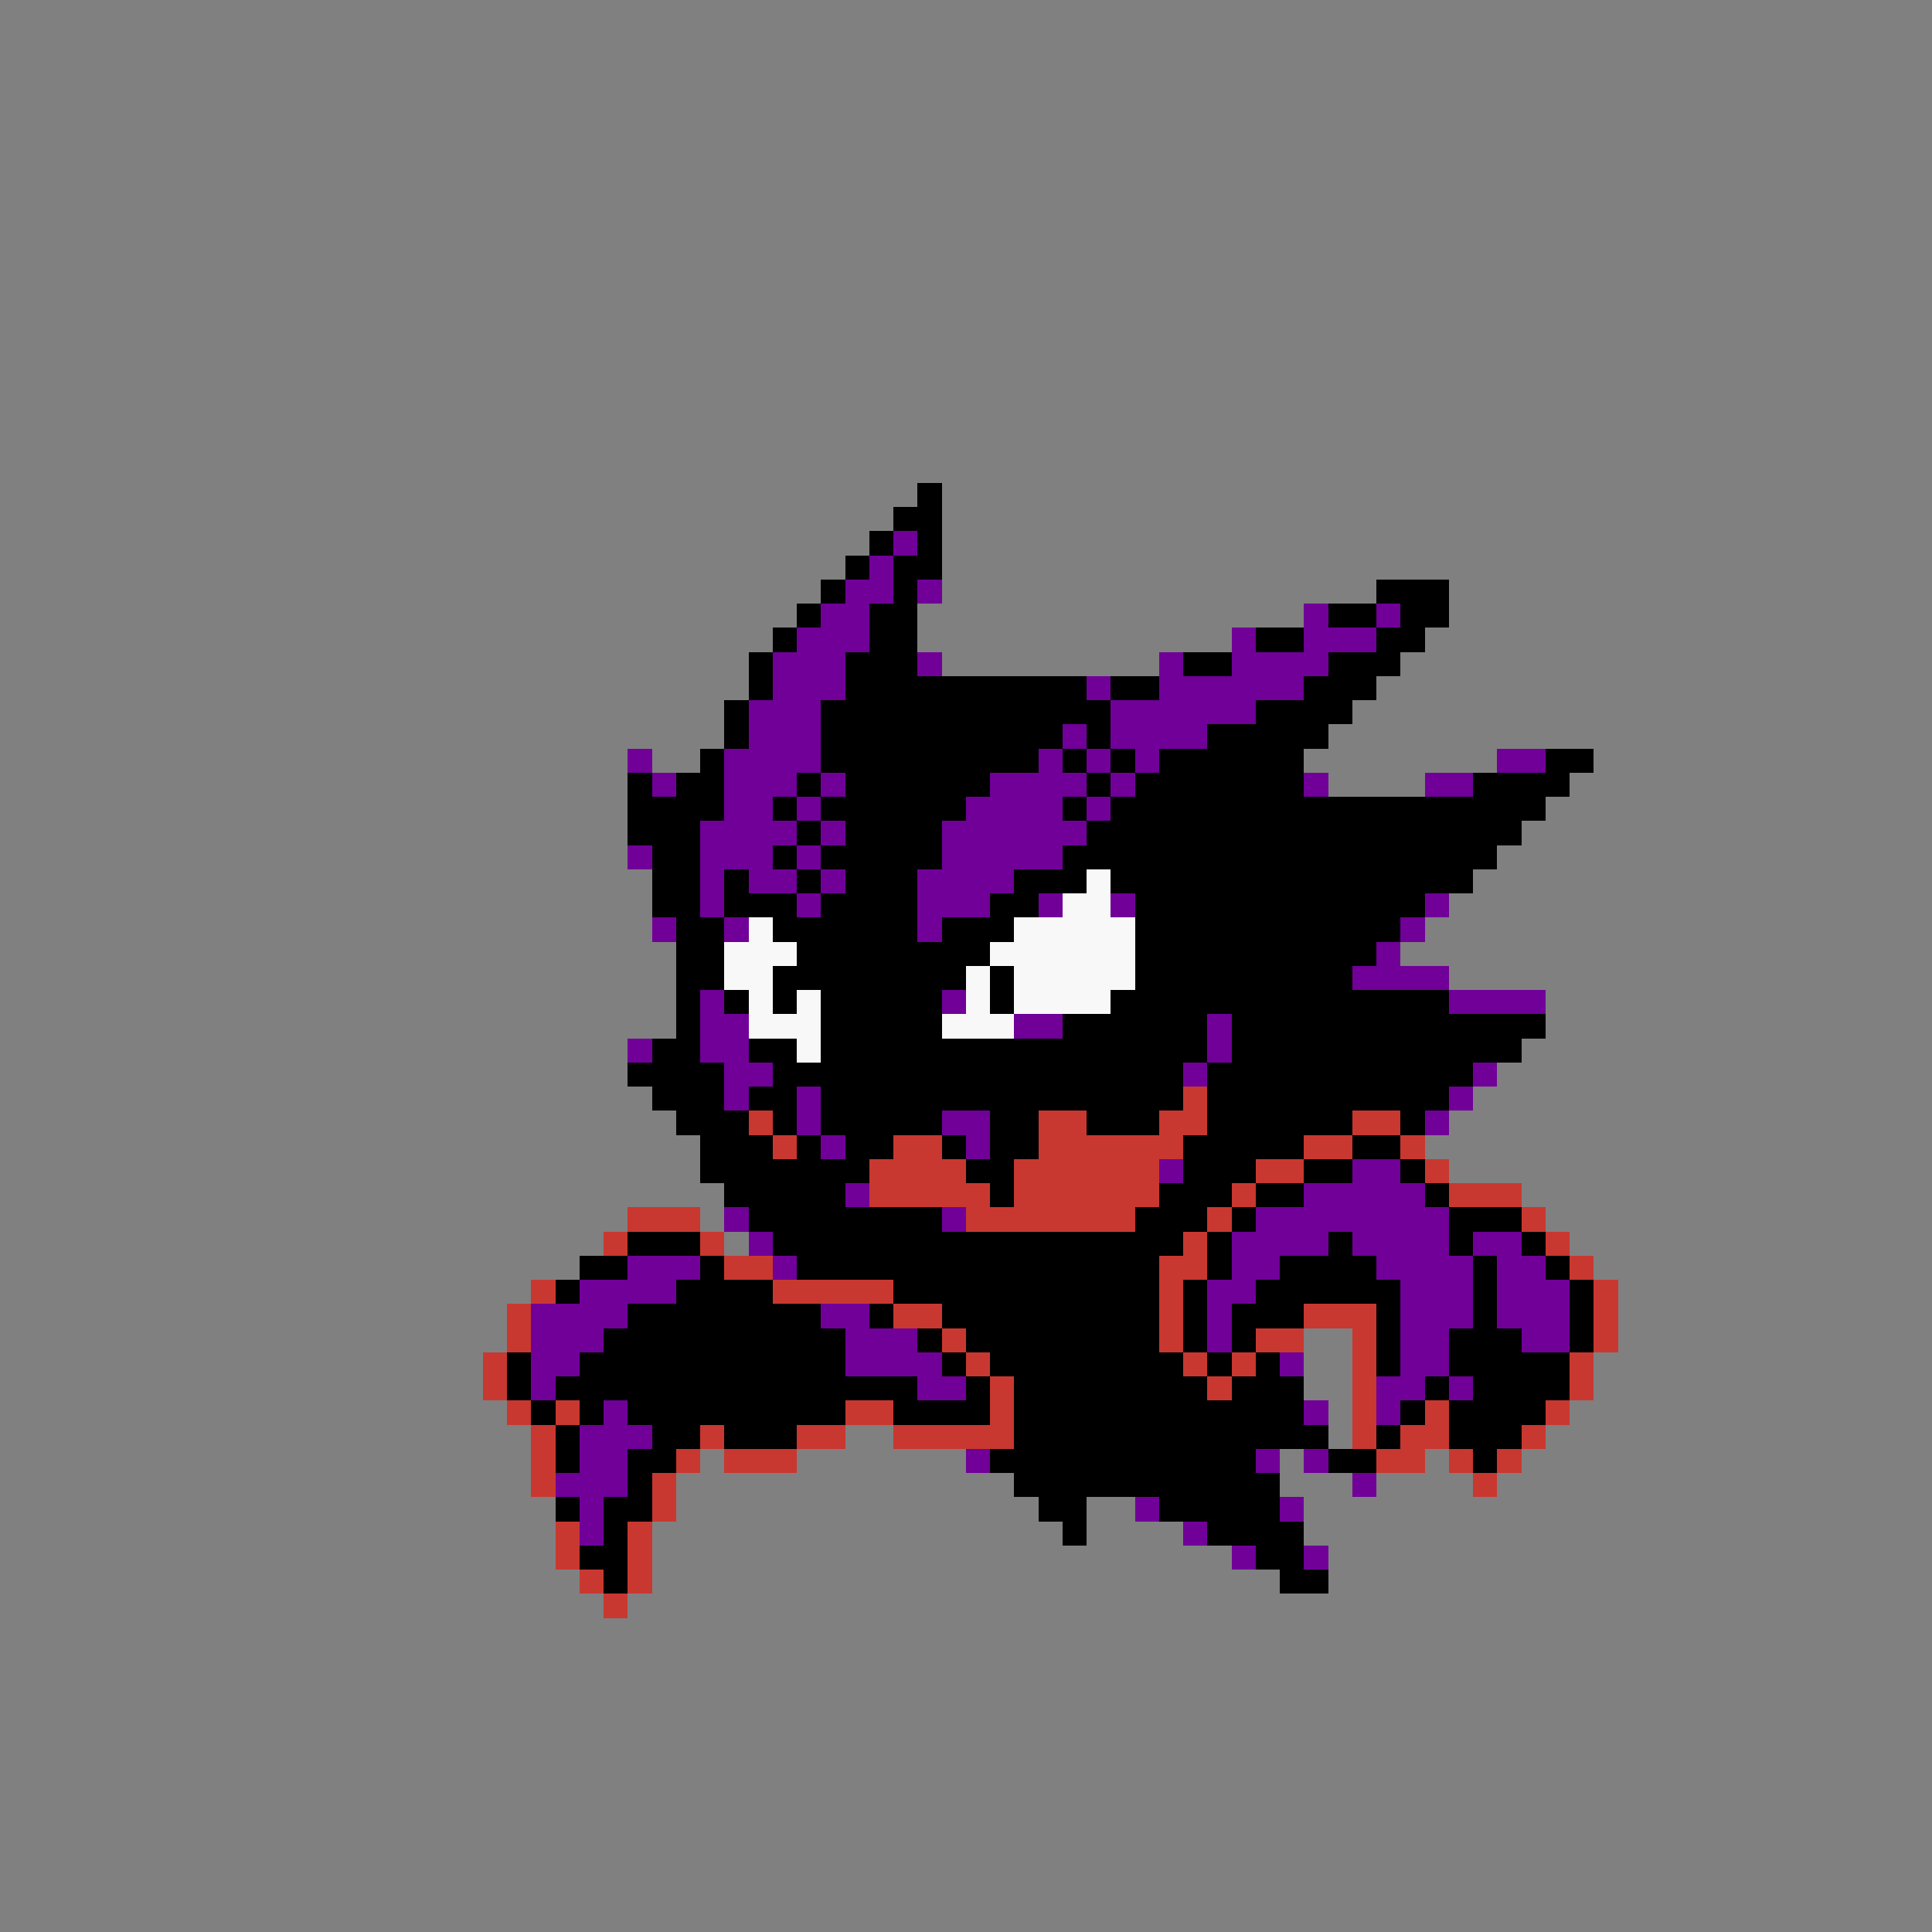 <svg xmlns="http://www.w3.org/2000/svg" viewBox="0 -0.5 80 80" shape-rendering="crispEdges">
<rect x="0" y="-0.5" width="80" height="80" fill="#808080" stroke="none"/>
<path stroke="#000000" d="M38 20h1M37 21h2M36 22h1M38 22h1M35 23h1M37 23h2M34 24h1M37 24h1M57 24h3M33 25h1M36 25h2M55 25h2M58 25h2M32 26h1M36 26h2M52 26h2M57 26h2M31 27h1M35 27h3M49 27h2M55 27h3M31 28h1M35 28h10M46 28h2M54 28h3M30 29h1M34 29h12M52 29h4M30 30h1M34 30h10M45 30h1M50 30h5M29 31h1M34 31h9M44 31h1M46 31h1M48 31h6M64 31h2M26 32h1M28 32h2M33 32h1M35 32h6M45 32h1M47 32h7M61 32h4M26 33h4M32 33h1M34 33h6M44 33h1M46 33h18M26 34h3M33 34h1M35 34h4M45 34h18M27 35h2M32 35h1M34 35h5M44 35h18M27 36h2M30 36h1M33 36h1M35 36h3M42 36h3M46 36h15M27 37h2M30 37h3M34 37h4M41 37h2M47 37h12M28 38h2M32 38h6M39 38h3M47 38h11M28 39h2M33 39h8M47 39h10M28 40h2M32 40h8M41 40h1M47 40h9M28 41h1M30 41h1M32 41h1M34 41h5M41 41h1M46 41h14M28 42h1M34 42h5M44 42h6M51 42h13M27 43h2M31 43h2M34 43h16M51 43h12M26 44h4M32 44h17M50 44h11M27 45h3M31 45h2M34 45h15M50 45h10M28 46h3M32 46h1M34 46h5M41 46h2M45 46h3M50 46h6M58 46h1M29 47h3M33 47h1M35 47h2M39 47h1M41 47h2M49 47h5M56 47h2M29 48h7M40 48h2M49 48h3M54 48h2M58 48h1M30 49h5M41 49h1M48 49h3M52 49h2M59 49h1M31 50h8M47 50h3M51 50h1M60 50h3M26 51h3M32 51h17M50 51h1M55 51h1M60 51h1M63 51h1M24 52h2M29 52h1M33 52h15M50 52h1M53 52h4M61 52h1M64 52h1M23 53h1M28 53h4M37 53h11M49 53h1M52 53h6M61 53h1M65 53h1M26 54h8M36 54h1M39 54h9M49 54h1M51 54h3M57 54h1M61 54h1M65 54h1M25 55h10M38 55h1M40 55h8M49 55h1M51 55h1M57 55h1M60 55h3M65 55h1M21 56h1M24 56h11M39 56h1M41 56h8M50 56h1M52 56h1M57 56h1M60 56h5M21 57h1M23 57h15M40 57h1M42 57h8M51 57h3M59 57h1M61 57h4M22 58h1M24 58h1M26 58h9M37 58h4M42 58h12M58 58h1M60 58h4M23 59h1M27 59h2M30 59h3M42 59h13M57 59h1M60 59h3M23 60h1M26 60h2M41 60h11M55 60h2M61 60h1M26 61h1M42 61h11M23 62h1M25 62h2M43 62h2M48 62h5M25 63h1M44 63h1M50 63h4M24 64h2M52 64h2M25 65h1M53 65h2" />
<path stroke="#700098" d="M37 22h1M36 23h1M35 24h2M38 24h1M34 25h2M54 25h1M57 25h1M33 26h3M51 26h1M54 26h3M32 27h3M38 27h1M48 27h1M51 27h4M32 28h3M45 28h1M48 28h6M31 29h3M46 29h6M31 30h3M44 30h1M46 30h4M26 31h1M30 31h4M43 31h1M45 31h1M47 31h1M62 31h2M27 32h1M30 32h3M34 32h1M41 32h4M46 32h1M54 32h1M59 32h2M30 33h2M33 33h1M40 33h4M45 33h1M29 34h4M34 34h1M39 34h6M26 35h1M29 35h3M33 35h1M39 35h5M29 36h1M31 36h2M34 36h1M38 36h4M29 37h1M33 37h1M38 37h3M43 37h1M46 37h1M59 37h1M27 38h1M30 38h1M38 38h1M58 38h1M57 39h1M56 40h4M29 41h1M39 41h1M60 41h4M29 42h2M42 42h2M50 42h1M26 43h1M29 43h2M50 43h1M30 44h2M49 44h1M61 44h1M30 45h1M33 45h1M60 45h1M33 46h1M39 46h2M59 46h1M34 47h1M40 47h1M48 48h1M56 48h2M35 49h1M54 49h5M30 50h1M39 50h1M52 50h8M31 51h1M51 51h4M56 51h4M61 51h2M26 52h3M32 52h1M51 52h2M57 52h4M62 52h2M24 53h4M50 53h2M58 53h3M62 53h3M22 54h4M34 54h2M50 54h1M58 54h3M62 54h3M22 55h3M35 55h3M50 55h1M58 55h2M63 55h2M22 56h2M35 56h4M53 56h1M58 56h2M22 57h1M38 57h2M57 57h2M60 57h1M25 58h1M54 58h1M57 58h1M24 59h3M24 60h2M40 60h1M52 60h1M54 60h1M23 61h3M56 61h1M24 62h1M47 62h1M53 62h1M24 63h1M49 63h1M51 64h1M54 64h1" />
<path stroke="#f8f8f8" d="M45 36h1M44 37h2M31 38h1M42 38h5M30 39h3M41 39h6M30 40h2M40 40h1M42 40h5M31 41h1M33 41h1M40 41h1M42 41h4M31 42h3M39 42h3M33 43h1" />
<path stroke="#c83830" d="M49 45h1M31 46h1M43 46h2M48 46h2M56 46h2M32 47h1M37 47h2M43 47h6M54 47h2M58 47h1M36 48h4M42 48h6M52 48h2M59 48h1M36 49h5M42 49h6M51 49h1M60 49h3M26 50h3M40 50h7M50 50h1M63 50h1M25 51h1M29 51h1M49 51h1M64 51h1M30 52h2M48 52h2M65 52h1M22 53h1M32 53h5M48 53h1M66 53h1M21 54h1M37 54h2M48 54h1M54 54h3M66 54h1M21 55h1M39 55h1M48 55h1M52 55h2M56 55h1M66 55h1M20 56h1M40 56h1M49 56h1M51 56h1M56 56h1M65 56h1M20 57h1M41 57h1M50 57h1M56 57h1M65 57h1M21 58h1M23 58h1M35 58h2M41 58h1M56 58h1M59 58h1M64 58h1M22 59h1M29 59h1M33 59h2M37 59h5M56 59h1M58 59h2M63 59h1M22 60h1M28 60h1M30 60h3M57 60h2M60 60h1M62 60h1M22 61h1M27 61h1M61 61h1M27 62h1M23 63h1M26 63h1M23 64h1M26 64h1M24 65h1M26 65h1M25 66h1" />
</svg>